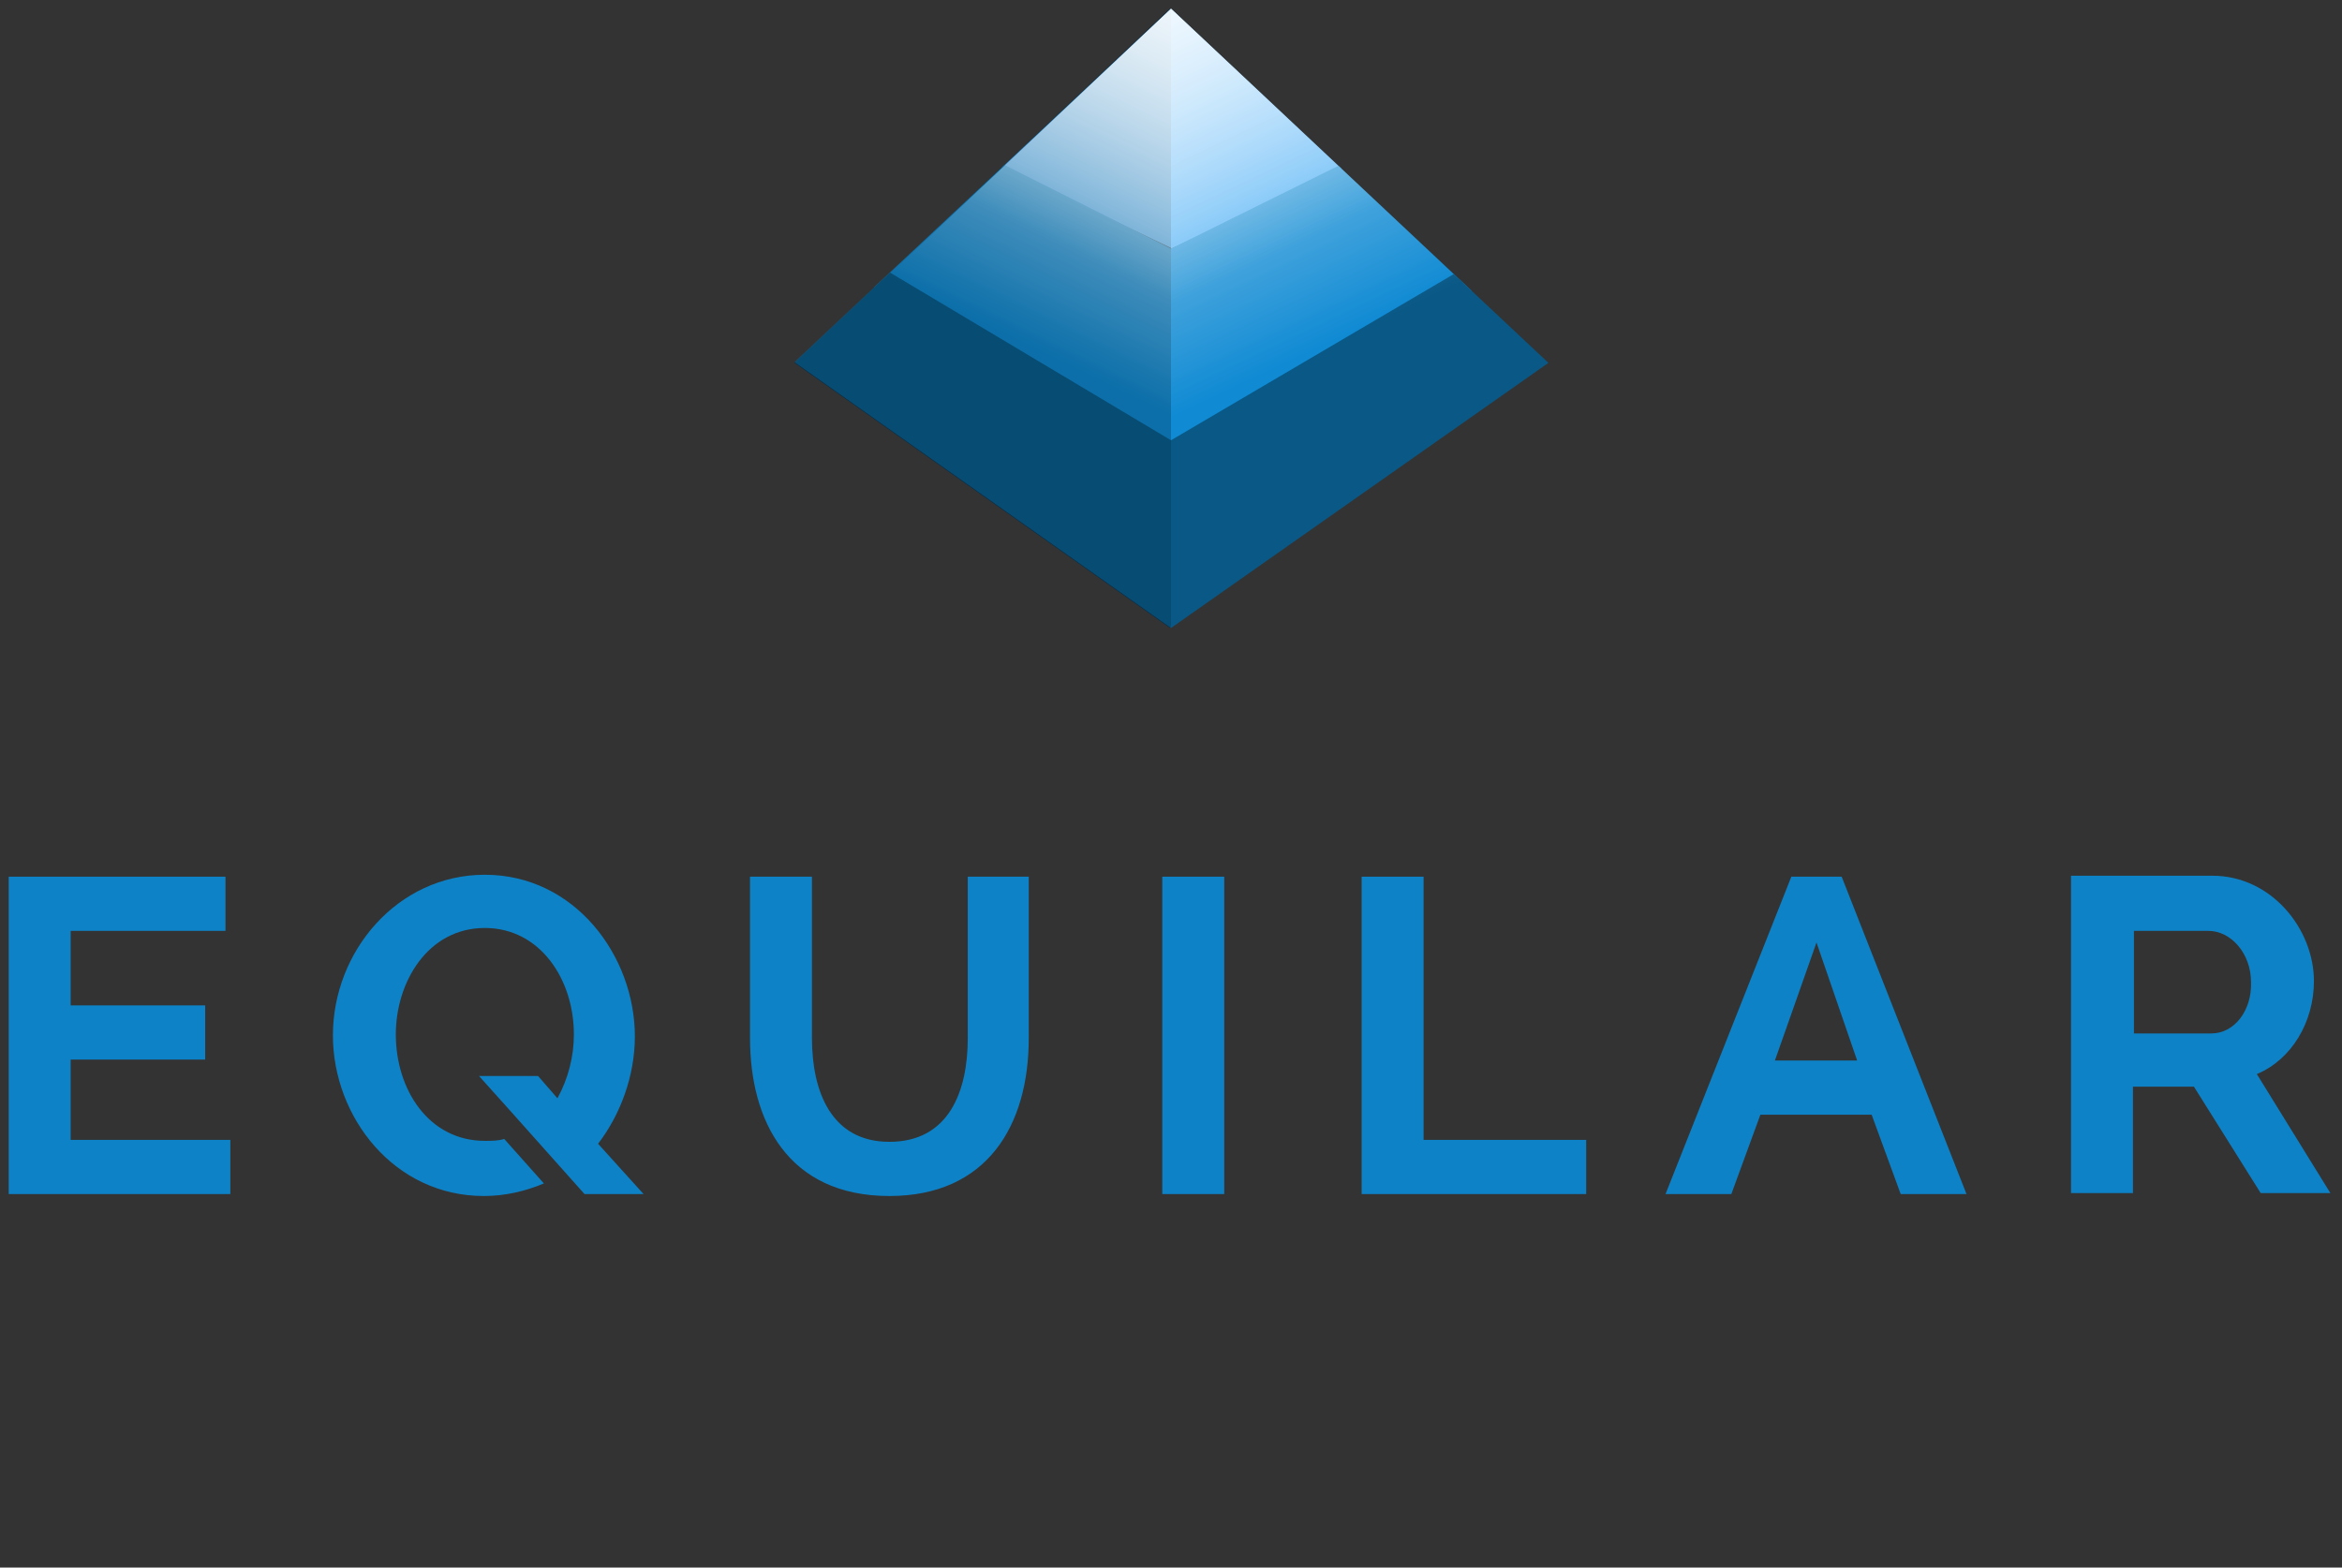 <svg xmlns="http://www.w3.org/2000/svg" xmlns:xlink="http://www.w3.org/1999/xlink" viewBox="0 0 242 162" enable-background="new 0 0 242 162"><rect x="0" y="0" width="242" height="162" fill="#333333" stroke="none"/><g><g><g><polygon fill="#052E47" points="120.9,0.9 82.1,37.5 120.9,64.9 130.8,31.8"/><defs><polygon id="a" points="121,0.9 160,37.5 121,64.9"/></defs><clipPath id="b"><use xlink:href="#a" overflow="visible"/></clipPath><polygon clip-path="url(#b)" fill="#3FA9F5" points="120.4,26 120.5,-1.1 138.1,1.2 158.6,8"/><polyline clip-path="url(#b)" fill="#0F8AD3" points="121,48 121,25.7 173.3,-0.2 159.4,26.1 121.3,46.8"/><polygon clip-path="url(#b)" fill="#095886" points="121,64.9 121,45.5 173.4,14.7 160.2,37.5"/><g opacity=".7"><defs><polygon id="c" opacity=".7" points="121,0.9 82,37.5 121,64.9"/></defs><clipPath id="d"><use xlink:href="#c" overflow="visible"/></clipPath><polygon clip-path="url(#d)" fill="#3FA9F5" points="121.8,26 121.9,-1.1 104.5,1.2 84,8"/><polyline clip-path="url(#d)" fill="#0F8AD3" points="121,48 121,25.7 69.5,-0.2 83.8,26.1 121.3,46.8"/><polygon clip-path="url(#d)" fill="#095886" points="121,64.9 121,45.5 69.4,14.7 82.2,37.5"/></g><linearGradient id="e" gradientUnits="userSpaceOnUse" x1="124.918" y1="3.788" x2="101.718" y2="50.987"><stop offset="0" stop-color="#fff"/><stop offset=".701" stop-color="#fff" stop-opacity="0"/></linearGradient><polygon opacity=".71" fill="url(#e)" points="121,0.9 82.2,37.5 121,64.9"/><linearGradient id="f" gradientUnits="userSpaceOnUse" x1="117.612" y1="3.079" x2="140.812" y2="51.879"><stop offset="0" stop-color="#fff"/><stop offset=".701" stop-color="#fff" stop-opacity="0"/></linearGradient><polygon opacity=".71" fill="url(#f)" points="121,0.9 160,37.5 121,64.9"/><linearGradient id="g" gradientUnits="userSpaceOnUse" x1="124.918" y1="3.788" x2="101.718" y2="50.987"><stop offset="0" stop-color="#fff"/><stop offset=".5" stop-color="#fff" stop-opacity="0"/></linearGradient><polygon opacity=".68" fill="url(#g)" points="121,0.9 82.2,37.5 121,64.9"/><linearGradient id="h" gradientUnits="userSpaceOnUse" x1="117.612" y1="3.079" x2="140.812" y2="51.879"><stop offset="0" stop-color="#fff"/><stop offset=".5" stop-color="#fff" stop-opacity="0"/></linearGradient><polygon opacity=".68" fill="url(#h)" points="121,0.9 160,37.5 121,64.9"/></g><g fill-rule="evenodd" clip-rule="evenodd" fill="#0E82C6"><path d="M100 107.3c0 5.4-1.9 10.7-8.1 10.7-6 0-8-5.2-8-10.7v-16.7h-6.4v16.7c0 8.5 3.9 16.3 14.4 16.3 10.1 0 14.4-7.3 14.4-16.3v-16.7h-6.3v16.7zM65.6 107.1c0-8.3-6.2-16.7-15.5-16.7-9 0-15.7 7.9-15.7 16.6 0 8.4 6.3 16.6 15.6 16.6 2.2 0 4.3-.5 6.2-1.3l-4.1-4.6c-.6.2-1.3.2-2 .2-5.8 0-9.2-5.3-9.2-11 0-5.4 3.3-11 9.2-11 5.7 0 9.2 5.3 9.2 11 0 2.3-.6 4.6-1.7 6.6l-2-2.3h-6.1l3.5 3.9 7.4 8.3h6.1l-4.7-5.2c2.3-3 3.8-7 3.8-11.1z"/><polygon points="7.3,109.2 21.2,109.2 21.2,104.1 7.3,104.1 7.3,96.2 23.3,96.2 23.3,90.6 0.9,90.6 0.9,123.4 23.8,123.4 23.8,117.8 7.3,117.8"/><path d="M185.1 90.6l-13 32.8h6.8l3-8.2h11.5l3 8.2h6.8l-12.9-32.8h-5.2zm2.6 6.8l4.2 12.2h-8.5l4.3-12.2zM233.2 111c3.6-1.5 5.9-5.4 5.9-9.6 0-5.4-4.4-10.9-10.5-10.9h-14.6v32.8h6.4v-11h6.3l6.9 11h7.2l-7.6-12.3zm-4.7-4.2h-8v-10.6h7.7c2.3 0 4.4 2.3 4.4 5.3.1 2.9-1.7 5.3-4.1 5.3z"/><polygon points="147.1,90.6 140.7,90.6 140.7,123.4 163.9,123.4 163.9,117.8 147.1,117.8"/><rect x="120.1" y="90.6" width="6.4" height="32.8"/><rect x="5.5" y="103.9" width="15.7" height="5.6"/></g></g></g></svg>